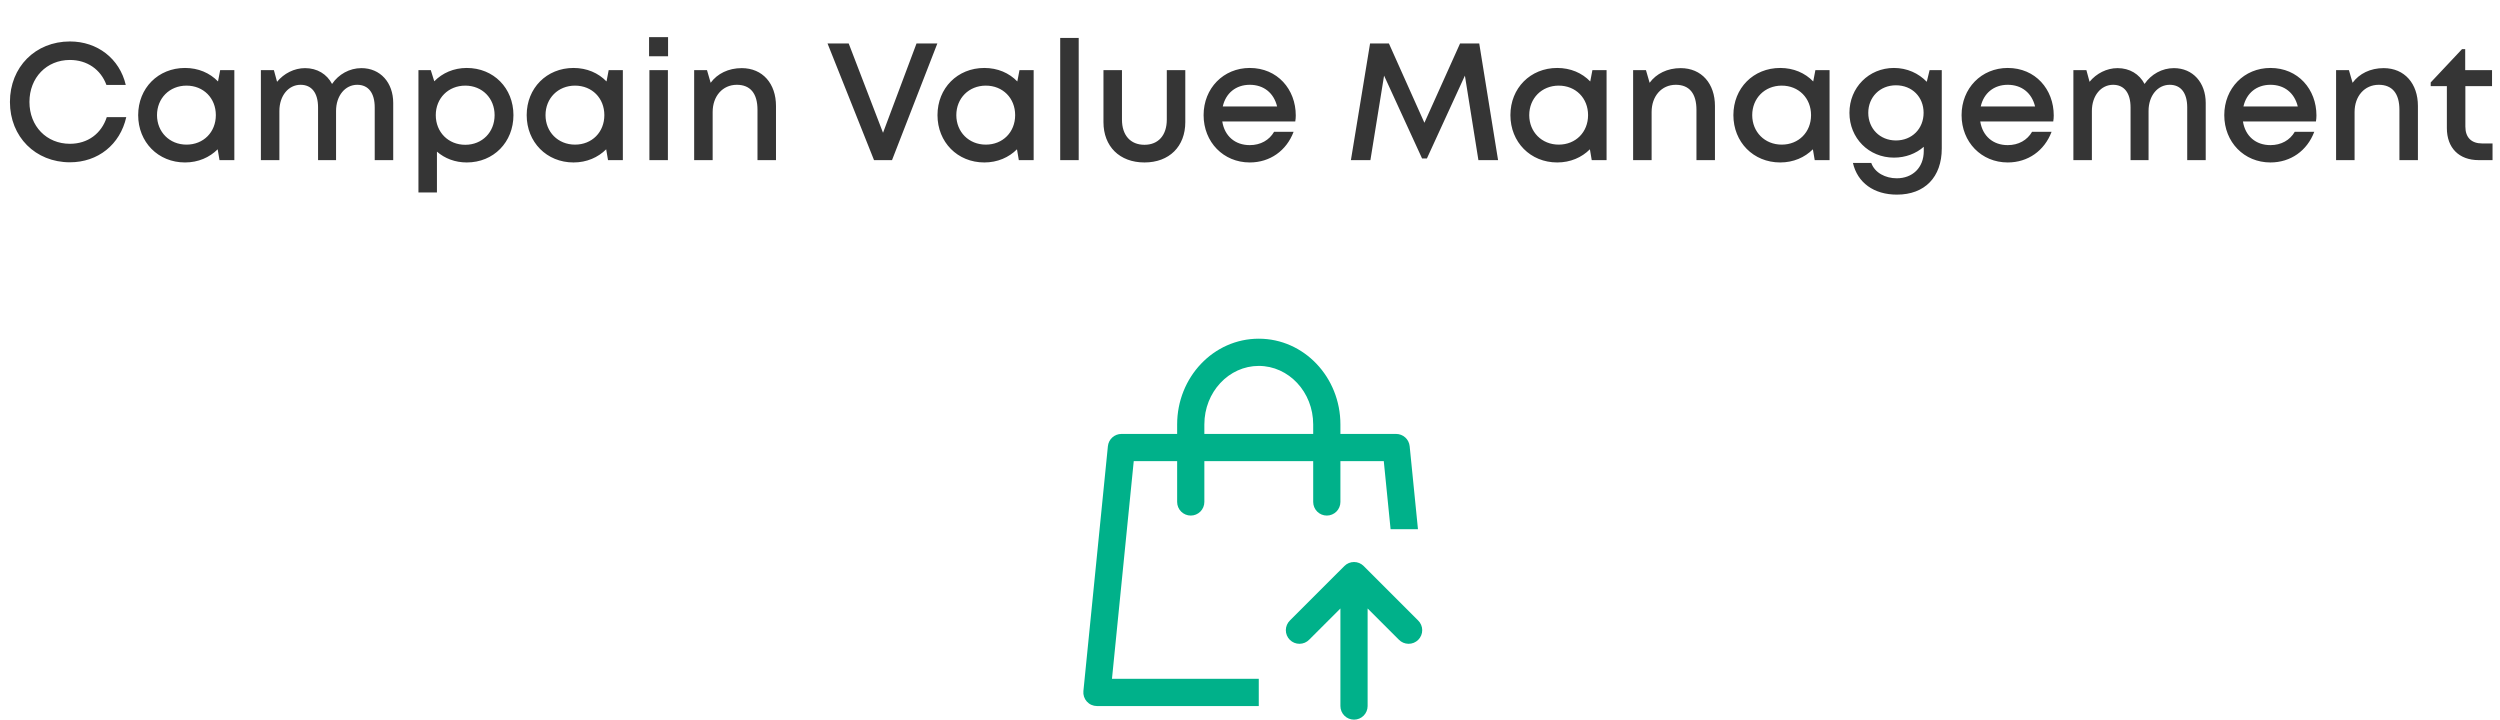 <svg width="420" height="121" viewBox="0 0 420 121" fill="none" xmlns="http://www.w3.org/2000/svg">
<path d="M11.749 27.265C16.453 27.265 20.177 24.297 21.213 19.677H17.938C17.041 22.449 14.745 24.157 11.749 24.157C7.83 24.157 4.946 21.217 4.946 17.129C4.946 13.041 7.83 10.073 11.749 10.073C14.633 10.073 16.93 11.669 17.881 14.273H21.13C20.093 9.849 16.369 6.965 11.749 6.965C5.954 6.965 1.669 11.249 1.669 17.129C1.669 22.981 5.954 27.265 11.749 27.265ZM36.989 11.781L36.625 13.685C35.253 12.257 33.321 11.417 31.081 11.417C26.573 11.417 23.213 14.805 23.213 19.341C23.213 23.877 26.573 27.293 31.081 27.293C33.293 27.293 35.197 26.453 36.569 25.081L36.877 26.901H39.369V11.781H36.989ZM31.333 24.297C28.477 24.297 26.377 22.169 26.377 19.341C26.377 16.513 28.477 14.385 31.333 14.385C34.189 14.385 36.261 16.485 36.261 19.341C36.261 22.197 34.189 24.297 31.333 24.297ZM60.713 11.445C58.725 11.445 56.877 12.481 55.785 14.105C54.917 12.453 53.293 11.445 51.249 11.445C49.429 11.445 47.693 12.341 46.545 13.741L46.013 11.781H43.829V26.901H46.937V18.641C46.937 16.065 48.477 14.245 50.493 14.245C52.369 14.245 53.433 15.617 53.433 18.053V26.901H56.457V18.641C56.457 16.065 57.997 14.245 60.013 14.245C61.889 14.245 62.953 15.617 62.953 18.053V26.901H66.061V17.297C66.061 13.881 63.905 11.445 60.713 11.445ZM78.418 11.417C76.234 11.417 74.33 12.257 72.958 13.657L72.37 11.781H70.298V32.333H73.406V25.473C74.722 26.621 76.458 27.293 78.418 27.293C82.926 27.293 86.258 23.877 86.258 19.341C86.258 14.805 82.926 11.417 78.418 11.417ZM78.166 24.325C75.31 24.325 73.21 22.197 73.21 19.341C73.21 16.513 75.31 14.385 78.166 14.385C81.022 14.385 83.094 16.513 83.094 19.341C83.094 22.197 81.022 24.325 78.166 24.325ZM102.259 11.781L101.895 13.685C100.523 12.257 98.591 11.417 96.351 11.417C91.843 11.417 88.483 14.805 88.483 19.341C88.483 23.877 91.843 27.293 96.351 27.293C98.563 27.293 100.467 26.453 101.839 25.081L102.147 26.901H104.639V11.781H102.259ZM96.603 24.297C93.747 24.297 91.647 22.169 91.647 19.341C91.647 16.513 93.747 14.385 96.603 14.385C99.459 14.385 101.531 16.485 101.531 19.341C101.531 22.197 99.459 24.297 96.603 24.297ZM109.043 9.457H112.235V6.237H109.043V9.457ZM109.099 26.901H112.207V11.781H109.099V26.901ZM124.598 11.445C122.386 11.445 120.51 12.369 119.39 13.909L118.774 11.781H116.618V26.901H119.726V18.809C119.726 16.149 121.406 14.245 123.786 14.245C126.054 14.245 127.258 15.701 127.258 18.445V26.901H130.366V17.801C130.366 14.077 128.154 11.445 124.598 11.445ZM153.976 7.301L148.348 22.309L142.58 7.301H139.024L146.836 26.901H149.86L157.476 7.301H153.976ZM171.274 11.781L170.91 13.685C169.538 12.257 167.606 11.417 165.366 11.417C160.858 11.417 157.498 14.805 157.498 19.341C157.498 23.877 160.858 27.293 165.366 27.293C167.578 27.293 169.482 26.453 170.854 25.081L171.162 26.901H173.654V11.781H171.274ZM165.618 24.297C162.762 24.297 160.662 22.169 160.662 19.341C160.662 16.513 162.762 14.385 165.618 14.385C168.474 14.385 170.546 16.485 170.546 19.341C170.546 22.197 168.474 24.297 165.618 24.297ZM178.114 26.901H181.222V6.377H178.114V26.901ZM192.27 27.293C196.442 27.293 199.13 24.605 199.13 20.517V11.781H196.022V20.097C196.022 22.701 194.622 24.325 192.27 24.325C189.918 24.325 188.49 22.729 188.49 20.097V11.781H185.382V20.517C185.382 24.605 188.098 27.293 192.27 27.293ZM217.689 19.397C217.689 15.001 214.609 11.417 209.961 11.417C205.537 11.417 202.205 14.833 202.205 19.341C202.205 23.877 205.537 27.293 209.961 27.293C213.349 27.293 216.121 25.333 217.325 22.141H214.049C213.237 23.541 211.781 24.381 209.961 24.381C207.497 24.381 205.733 22.869 205.341 20.405H217.605C217.661 20.069 217.689 19.733 217.689 19.397ZM209.961 14.245C212.285 14.245 213.993 15.589 214.553 17.885H205.425C205.929 15.645 207.637 14.245 209.961 14.245ZM251.676 26.901L248.512 7.301H245.292L239.3 20.629L233.336 7.301H230.172L226.952 26.901H230.228L232.524 12.705L238.908 26.621H239.72L246.104 12.705L248.372 26.901H251.676ZM267.524 11.781L267.16 13.685C265.788 12.257 263.856 11.417 261.616 11.417C257.108 11.417 253.748 14.805 253.748 19.341C253.748 23.877 257.108 27.293 261.616 27.293C263.828 27.293 265.732 26.453 267.104 25.081L267.412 26.901H269.904V11.781H267.524ZM261.868 24.297C259.012 24.297 256.912 22.169 256.912 19.341C256.912 16.513 259.012 14.385 261.868 14.385C264.724 14.385 266.796 16.485 266.796 19.341C266.796 22.197 264.724 24.297 261.868 24.297ZM282.344 11.445C280.132 11.445 278.256 12.369 277.136 13.909L276.52 11.781H274.364V26.901H277.472V18.809C277.472 16.149 279.152 14.245 281.532 14.245C283.8 14.245 285.004 15.701 285.004 18.445V26.901H288.112V17.801C288.112 14.077 285.9 11.445 282.344 11.445ZM304.985 11.781L304.621 13.685C303.249 12.257 301.317 11.417 299.077 11.417C294.569 11.417 291.209 14.805 291.209 19.341C291.209 23.877 294.569 27.293 299.077 27.293C301.289 27.293 303.193 26.453 304.565 25.081L304.873 26.901H307.365V11.781H304.985ZM299.329 24.297C296.473 24.297 294.373 22.169 294.373 19.341C294.373 16.513 296.473 14.385 299.329 14.385C302.185 14.385 304.257 16.485 304.257 19.341C304.257 22.197 302.185 24.297 299.329 24.297ZM324.173 11.781L323.697 13.741C322.325 12.313 320.393 11.417 318.181 11.417C313.953 11.417 310.705 14.721 310.705 18.949C310.705 23.205 313.953 26.481 318.181 26.481C320.141 26.481 321.877 25.809 323.193 24.661V25.361C323.193 28.217 321.261 29.953 318.657 29.953C316.753 29.953 314.961 29.029 314.373 27.377H311.293C312.049 30.681 314.793 32.697 318.685 32.697C323.361 32.697 326.217 29.757 326.217 24.941V11.781H324.173ZM318.517 23.597C315.829 23.597 313.869 21.609 313.869 18.949C313.869 16.317 315.829 14.329 318.517 14.329C321.233 14.329 323.165 16.289 323.165 18.949C323.165 21.637 321.205 23.597 318.517 23.597ZM345.029 19.397C345.029 15.001 341.949 11.417 337.301 11.417C332.877 11.417 329.545 14.833 329.545 19.341C329.545 23.877 332.877 27.293 337.301 27.293C340.689 27.293 343.461 25.333 344.665 22.141H341.389C340.577 23.541 339.121 24.381 337.301 24.381C334.837 24.381 333.073 22.869 332.681 20.405H344.945C345.001 20.069 345.029 19.733 345.029 19.397ZM337.301 14.245C339.625 14.245 341.333 15.589 341.893 17.885H332.765C333.269 15.645 334.977 14.245 337.301 14.245ZM365.213 11.445C363.225 11.445 361.377 12.481 360.285 14.105C359.417 12.453 357.793 11.445 355.749 11.445C353.929 11.445 352.193 12.341 351.045 13.741L350.513 11.781H348.329V26.901H351.437V18.641C351.437 16.065 352.977 14.245 354.993 14.245C356.869 14.245 357.933 15.617 357.933 18.053V26.901H360.957V18.641C360.957 16.065 362.497 14.245 364.513 14.245C366.389 14.245 367.453 15.617 367.453 18.053V26.901H370.561V17.297C370.561 13.881 368.405 11.445 365.213 11.445ZM389.162 19.397C389.162 15.001 386.082 11.417 381.434 11.417C377.01 11.417 373.678 14.833 373.678 19.341C373.678 23.877 377.01 27.293 381.434 27.293C384.822 27.293 387.594 25.333 388.798 22.141H385.522C384.71 23.541 383.254 24.381 381.434 24.381C378.97 24.381 377.206 22.869 376.814 20.405H389.078C389.134 20.069 389.162 19.733 389.162 19.397ZM381.434 14.245C383.758 14.245 385.466 15.589 386.026 17.885H376.898C377.402 15.645 379.11 14.245 381.434 14.245ZM400.442 11.445C398.23 11.445 396.354 12.369 395.234 13.909L394.618 11.781H392.462V26.901H395.57V18.809C395.57 16.149 397.25 14.245 399.63 14.245C401.898 14.245 403.102 15.701 403.102 18.445V26.901H406.21V17.801C406.21 14.077 403.998 11.445 400.442 11.445ZM417.01 24.101C415.19 24.101 414.182 23.093 414.182 21.273V14.469H418.662V11.781H414.154V8.253H413.622L408.358 13.853V14.469H411.074V21.525C411.074 24.857 413.118 26.901 416.422 26.901H418.746V24.101H417.01Z" fill="#353535"/>
<path d="M225.189 72.901H234.551C235.117 72.902 235.663 73.113 236.083 73.493C236.503 73.873 236.766 74.395 236.823 74.959L238.217 88.901H233.618L232.475 77.473H225.189V84.33C225.189 84.936 224.948 85.517 224.519 85.946C224.09 86.375 223.509 86.616 222.903 86.616C222.297 86.616 221.715 86.375 221.287 85.946C220.858 85.517 220.617 84.936 220.617 84.33V77.473H202.331V84.33C202.331 84.936 202.091 85.517 201.662 85.946C201.233 86.375 200.652 86.616 200.046 86.616C199.44 86.616 198.858 86.375 198.43 85.946C198.001 85.517 197.76 84.936 197.76 84.33V77.473H190.469L186.811 114.044H211.474V118.616H184.283C183.964 118.615 183.649 118.548 183.357 118.418C183.065 118.289 182.804 118.099 182.59 117.862C182.376 117.626 182.214 117.346 182.114 117.043C182.015 116.74 181.98 116.419 182.011 116.101L186.126 74.959C186.182 74.395 186.446 73.873 186.866 73.493C187.286 73.113 187.831 72.902 188.398 72.901H197.76V71.306C197.76 63.379 203.867 56.901 211.474 56.901C219.081 56.901 225.189 63.379 225.189 71.306V72.906V72.901ZM220.617 72.901V71.306C220.617 65.848 216.494 61.473 211.474 61.473C206.455 61.473 202.331 65.848 202.331 71.306V72.906H220.617V72.901ZM235.003 107.461L229.76 102.223V118.616C229.76 119.222 229.519 119.803 229.091 120.232C228.662 120.661 228.081 120.901 227.474 120.901C226.868 120.901 226.287 120.661 225.858 120.232C225.429 119.803 225.189 119.222 225.189 118.616V102.223L219.95 107.461C219.739 107.68 219.487 107.854 219.208 107.974C218.929 108.093 218.629 108.156 218.326 108.159C218.022 108.162 217.721 108.104 217.44 107.989C217.159 107.874 216.904 107.704 216.689 107.49C216.475 107.275 216.305 107.02 216.19 106.739C216.075 106.458 216.017 106.157 216.02 105.854C216.023 105.55 216.086 105.25 216.206 104.971C216.325 104.692 216.499 104.44 216.718 104.229L225.861 95.087C226.289 94.658 226.871 94.417 227.477 94.417C228.083 94.417 228.664 94.658 229.093 95.087L238.235 104.229C238.454 104.44 238.628 104.692 238.748 104.971C238.867 105.25 238.931 105.55 238.933 105.854C238.936 106.157 238.878 106.458 238.763 106.739C238.648 107.02 238.478 107.275 238.264 107.49C238.049 107.704 237.794 107.874 237.513 107.989C237.232 108.104 236.931 108.162 236.628 108.159C236.324 108.156 236.024 108.093 235.745 107.974C235.467 107.854 235.214 107.68 235.003 107.461Z" fill="#00B18A"/>
</svg>
